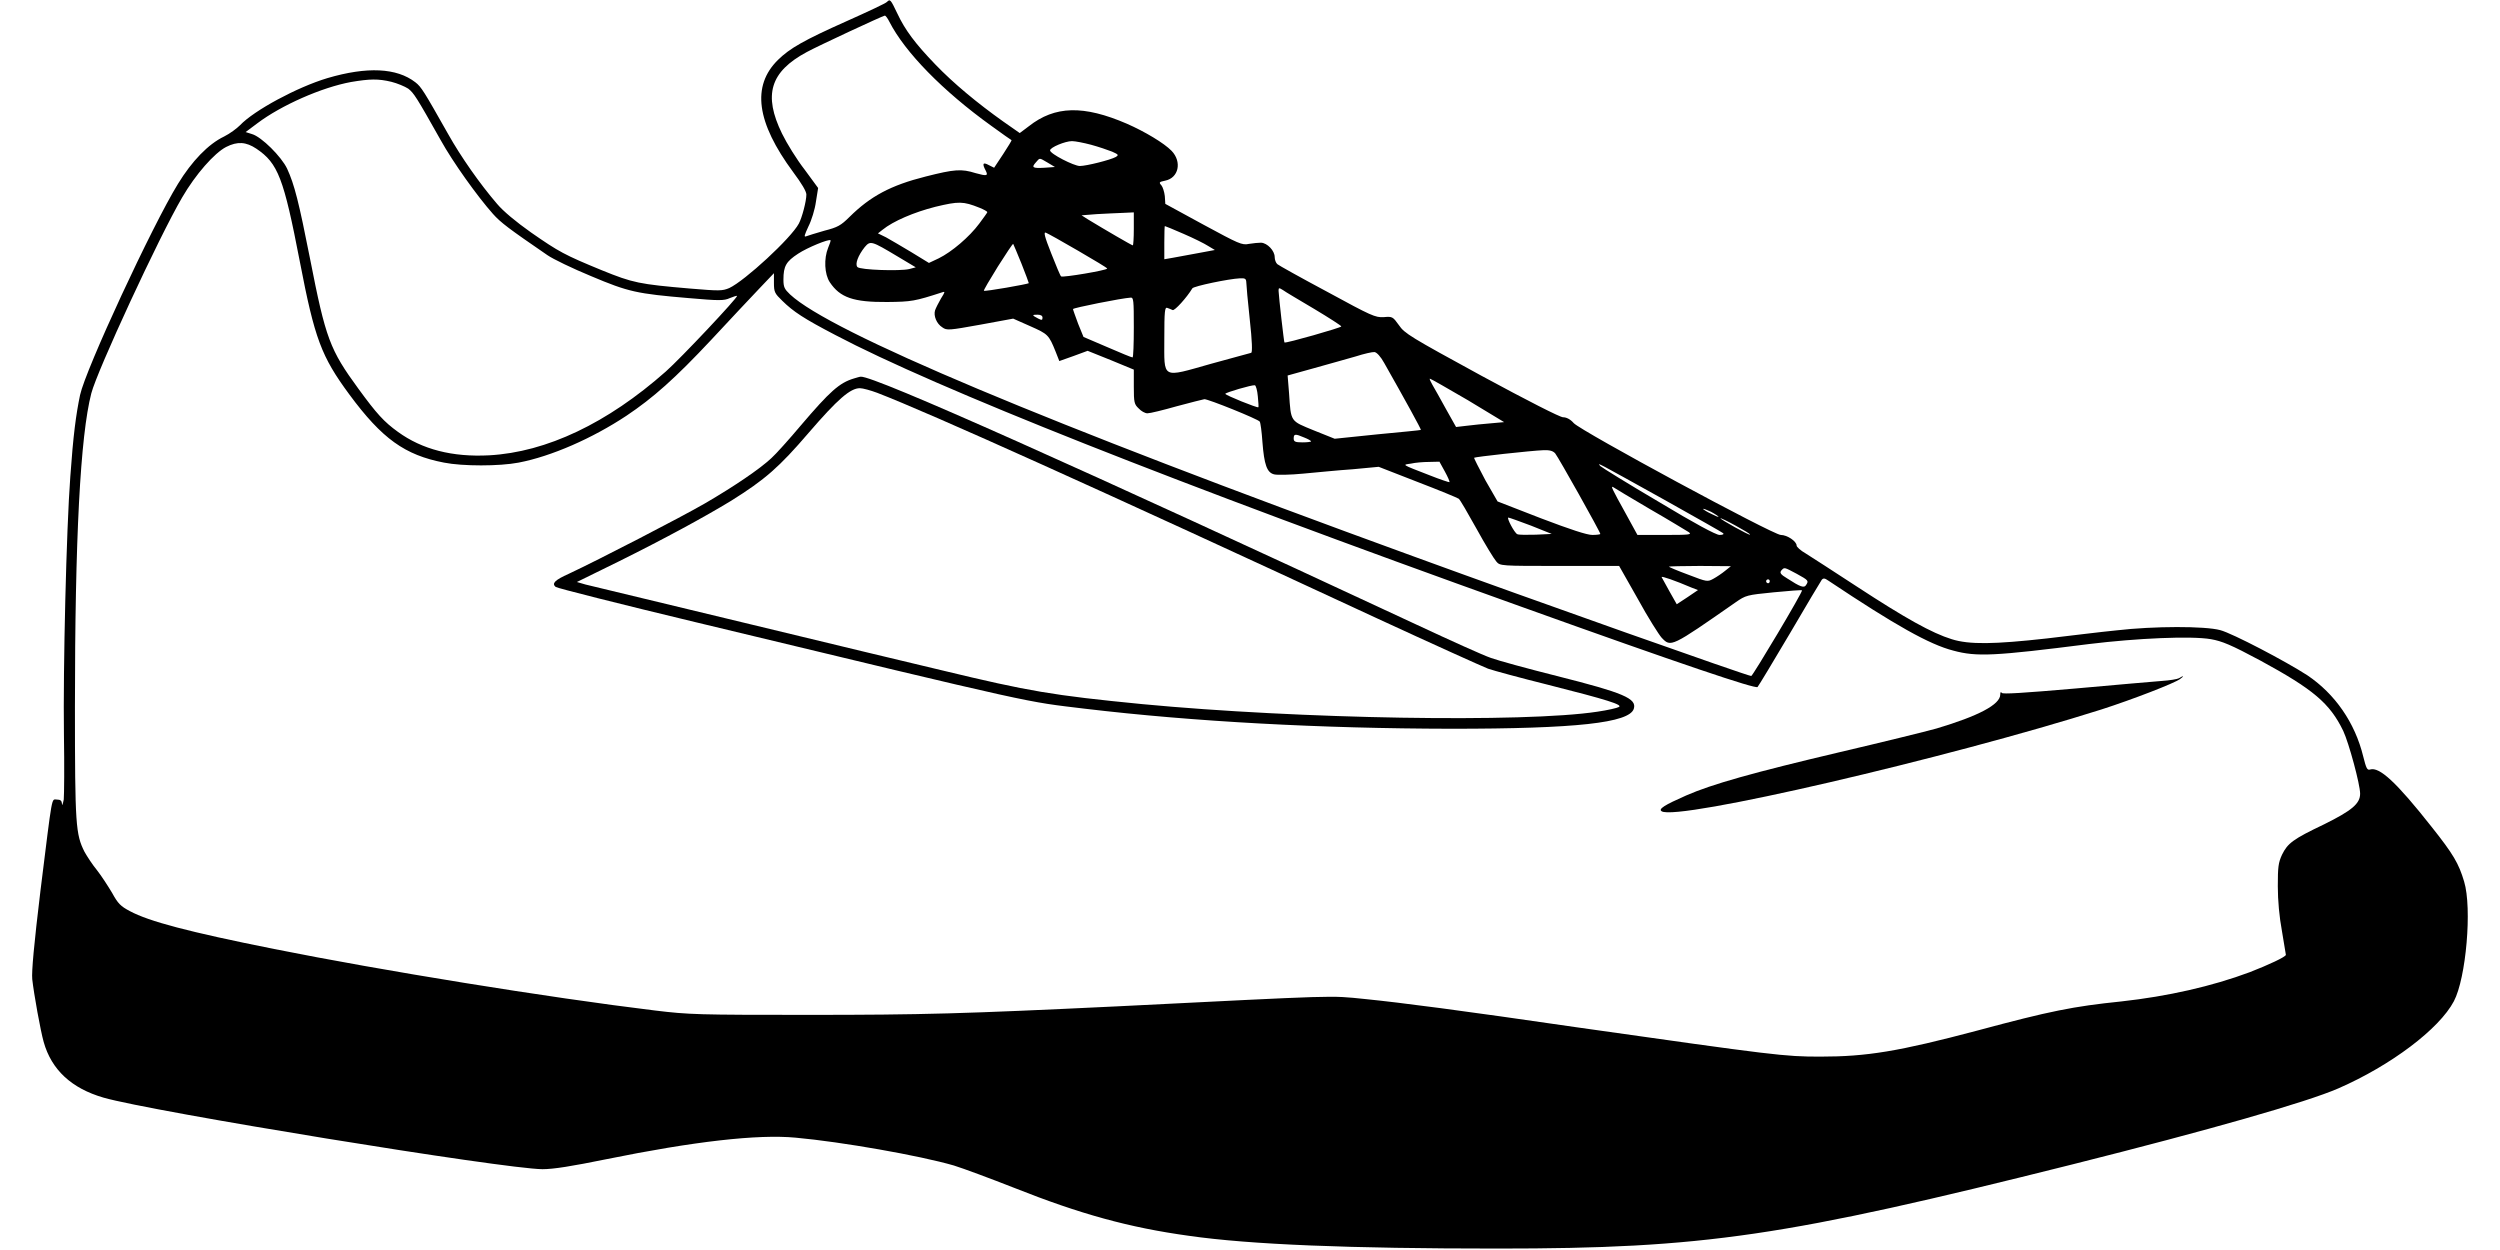 <?xml version="1.0" encoding="UTF-8"?>
<svg xmlns="http://www.w3.org/2000/svg" xmlns:xlink="http://www.w3.org/1999/xlink" width="40px" height="20px" viewBox="0 0 39 20" version="1.1">
<g id="surface1">
<path style=" stroke:none;fill-rule:nonzero;fill:rgb(0%,0%,0%);fill-opacity:1;" d="M 13.691 0.031 C 13.676 0.051 13.383 0.188 13.043 0.34 C 12.359 0.645 12.137 0.773 11.949 0.957 C 11.523 1.375 11.602 1.957 12.191 2.754 C 12.328 2.938 12.402 3.062 12.402 3.113 C 12.402 3.219 12.332 3.484 12.281 3.578 C 12.156 3.812 11.418 4.492 11.168 4.609 C 11.055 4.656 11.012 4.656 10.543 4.617 C 9.727 4.547 9.629 4.527 9.129 4.324 C 8.531 4.078 8.445 4.031 7.996 3.719 C 7.758 3.551 7.551 3.379 7.453 3.262 C 7.18 2.945 6.871 2.504 6.672 2.148 C 6.281 1.457 6.242 1.391 6.145 1.316 C 5.848 1.086 5.375 1.062 4.738 1.25 C 4.254 1.395 3.566 1.766 3.34 2.004 C 3.289 2.055 3.18 2.137 3.086 2.184 C 2.832 2.305 2.57 2.578 2.348 2.941 C 1.934 3.613 0.871 5.906 0.781 6.32 C 0.715 6.637 0.672 6.961 0.625 7.625 C 0.562 8.461 0.508 10.688 0.523 11.758 C 0.531 12.25 0.527 12.715 0.52 12.793 C 0.504 12.871 0.492 12.902 0.492 12.863 C 0.488 12.812 0.469 12.793 0.41 12.793 C 0.32 12.793 0.344 12.672 0.148 14.246 C 0.043 15.113 0.004 15.551 0.016 15.668 C 0.043 15.91 0.148 16.492 0.199 16.672 C 0.324 17.117 0.645 17.414 1.156 17.562 C 1.926 17.785 7.566 18.703 8.18 18.707 C 8.355 18.707 8.648 18.66 9.203 18.547 C 10.605 18.262 11.625 18.145 12.234 18.203 C 12.969 18.27 14.211 18.488 14.762 18.648 C 14.914 18.695 15.344 18.855 15.723 19.004 C 16.785 19.426 17.566 19.641 18.523 19.773 C 19.504 19.914 21.098 19.977 23.461 19.977 C 26.773 19.977 28.055 19.785 32.664 18.629 C 34.84 18.082 36.402 17.637 36.914 17.414 C 37.754 17.047 38.527 16.465 38.762 16.02 C 38.957 15.652 39.055 14.531 38.926 14.105 C 38.84 13.816 38.754 13.668 38.406 13.23 C 37.84 12.512 37.57 12.266 37.422 12.312 C 37.375 12.328 37.359 12.293 37.312 12.105 C 37.18 11.562 36.859 11.102 36.418 10.805 C 36.074 10.582 35.219 10.133 35.023 10.082 C 34.781 10.016 33.965 10.016 33.363 10.086 C 33.121 10.109 32.621 10.172 32.25 10.215 C 31.406 10.309 31.008 10.316 30.727 10.227 C 30.41 10.129 29.984 9.891 29.219 9.391 C 28.84 9.145 28.469 8.902 28.391 8.855 C 28.309 8.809 28.246 8.75 28.246 8.73 C 28.246 8.66 28.094 8.559 27.992 8.559 C 27.871 8.559 24.797 6.898 24.68 6.77 C 24.625 6.707 24.562 6.676 24.508 6.676 C 24.461 6.676 23.945 6.414 23.203 6.012 C 22.066 5.391 21.973 5.336 21.883 5.203 C 21.785 5.066 21.777 5.062 21.641 5.074 C 21.504 5.082 21.445 5.055 20.734 4.668 C 20.316 4.445 19.953 4.242 19.938 4.227 C 19.914 4.207 19.895 4.156 19.895 4.113 C 19.895 4.012 19.777 3.887 19.676 3.883 C 19.637 3.883 19.551 3.891 19.484 3.902 C 19.371 3.926 19.324 3.902 18.754 3.594 L 18.145 3.262 L 18.137 3.137 C 18.129 3.07 18.105 2.992 18.082 2.965 C 18.039 2.918 18.047 2.91 18.141 2.891 C 18.359 2.848 18.414 2.59 18.246 2.414 C 18.125 2.289 17.816 2.105 17.531 1.98 C 16.836 1.68 16.379 1.691 15.961 2.02 L 15.816 2.129 L 15.547 1.941 C 15.141 1.652 14.758 1.336 14.465 1.031 C 14.145 0.699 13.98 0.48 13.855 0.211 C 13.75 -0.008 13.742 -0.02 13.691 0.031 Z M 13.73 0.348 C 13.98 0.836 14.582 1.453 15.359 2.012 C 15.531 2.137 15.68 2.242 15.684 2.242 C 15.691 2.246 15.629 2.344 15.551 2.465 L 15.406 2.684 L 15.32 2.641 C 15.227 2.59 15.211 2.617 15.27 2.727 C 15.316 2.816 15.289 2.82 15.109 2.77 C 14.883 2.699 14.773 2.707 14.312 2.824 C 13.75 2.965 13.426 3.141 13.094 3.469 C 12.953 3.609 12.902 3.637 12.691 3.691 C 12.555 3.73 12.426 3.77 12.398 3.781 C 12.359 3.797 12.371 3.762 12.434 3.625 C 12.484 3.527 12.539 3.348 12.555 3.227 L 12.59 3.008 L 12.375 2.715 C 12.25 2.555 12.09 2.297 12.012 2.137 C 11.711 1.52 11.82 1.148 12.41 0.832 C 12.598 0.73 13.613 0.258 13.656 0.25 C 13.668 0.246 13.703 0.293 13.73 0.348 Z M 5.762 1.309 C 5.855 1.332 5.977 1.383 6.031 1.418 C 6.121 1.488 6.16 1.547 6.551 2.242 C 6.746 2.594 7.137 3.141 7.387 3.422 C 7.512 3.562 7.637 3.656 8.258 4.082 C 8.348 4.145 8.664 4.297 8.957 4.418 C 9.559 4.672 9.688 4.699 10.523 4.77 C 11.004 4.812 11.086 4.812 11.176 4.77 C 11.234 4.746 11.285 4.73 11.293 4.734 C 11.309 4.758 10.395 5.73 10.152 5.945 C 9.219 6.77 8.246 7.234 7.328 7.285 C 6.738 7.316 6.254 7.191 5.867 6.91 C 5.645 6.75 5.527 6.621 5.234 6.219 C 4.777 5.594 4.711 5.418 4.461 4.141 C 4.281 3.23 4.211 2.953 4.094 2.699 C 4.004 2.508 3.684 2.188 3.531 2.145 L 3.43 2.113 L 3.617 1.973 C 4 1.684 4.648 1.398 5.117 1.312 C 5.414 1.262 5.551 1.258 5.762 1.309 Z M 16.957 2.316 C 17.074 2.348 17.223 2.398 17.293 2.426 C 17.398 2.473 17.402 2.48 17.352 2.512 C 17.266 2.559 16.883 2.656 16.777 2.656 C 16.684 2.656 16.301 2.461 16.301 2.406 C 16.301 2.359 16.543 2.258 16.652 2.258 C 16.703 2.258 16.84 2.285 16.957 2.316 Z M 3.602 2.379 C 3.949 2.613 4.039 2.848 4.297 4.184 C 4.535 5.422 4.641 5.703 5.09 6.312 C 5.613 7.02 5.977 7.281 6.605 7.402 C 6.902 7.461 7.488 7.461 7.797 7.402 C 8.324 7.301 8.98 7.012 9.523 6.652 C 9.949 6.367 10.301 6.055 10.879 5.438 C 11.168 5.125 11.516 4.758 11.645 4.621 L 11.883 4.371 L 11.883 4.527 C 11.883 4.672 11.895 4.695 12.016 4.812 C 12.195 4.988 12.363 5.098 12.863 5.359 C 14.48 6.211 18.277 7.715 23.828 9.703 C 26.406 10.629 27.59 11.027 27.621 10.992 C 27.641 10.969 27.871 10.586 28.137 10.137 C 28.402 9.684 28.633 9.297 28.648 9.277 C 28.676 9.246 28.695 9.25 28.758 9.293 C 29.824 10.004 30.371 10.312 30.754 10.41 C 31.129 10.512 31.414 10.496 32.922 10.305 C 33.691 10.211 34.562 10.172 34.875 10.227 C 35.051 10.258 35.195 10.316 35.668 10.57 C 36.508 11.027 36.777 11.25 36.992 11.695 C 37.082 11.887 37.262 12.551 37.262 12.699 C 37.262 12.859 37.129 12.969 36.688 13.188 C 36.188 13.426 36.102 13.492 36.012 13.676 C 35.953 13.805 35.945 13.871 35.945 14.18 C 35.945 14.41 35.969 14.672 36.012 14.902 C 36.043 15.098 36.074 15.27 36.074 15.277 C 36.074 15.309 35.797 15.438 35.496 15.555 C 34.891 15.781 34.184 15.941 33.441 16.023 C 32.672 16.102 32.301 16.176 31.141 16.488 C 29.875 16.824 29.367 16.906 28.625 16.906 C 28.051 16.906 27.902 16.887 24.758 16.441 C 22.855 16.164 21.922 16.043 21.336 15.984 C 20.758 15.926 20.977 15.922 17.367 16.102 C 14.926 16.219 14.266 16.238 12.43 16.238 C 10.668 16.238 10.523 16.234 9.98 16.168 C 8.273 15.961 5.598 15.527 3.887 15.184 C 2.516 14.91 1.883 14.742 1.578 14.578 C 1.43 14.5 1.387 14.457 1.293 14.285 C 1.23 14.18 1.125 14.016 1.051 13.922 C 0.977 13.832 0.891 13.699 0.852 13.629 C 0.711 13.348 0.699 13.203 0.699 11.309 C 0.699 8.613 0.785 6.973 0.961 6.293 C 1.055 5.93 2.043 3.793 2.414 3.16 C 2.629 2.789 2.93 2.449 3.117 2.352 C 3.301 2.258 3.438 2.27 3.602 2.379 Z M 16.262 2.602 L 16.379 2.672 L 16.211 2.684 C 16.02 2.695 16 2.68 16.074 2.598 C 16.141 2.523 16.121 2.52 16.262 2.602 Z M 15.172 3.324 C 15.242 3.352 15.297 3.383 15.297 3.395 C 15.297 3.402 15.238 3.484 15.168 3.578 C 15.008 3.793 14.727 4.031 14.52 4.133 L 14.363 4.207 L 14.082 4.035 C 13.926 3.941 13.746 3.836 13.676 3.797 L 13.547 3.734 L 13.621 3.676 C 13.789 3.539 14.125 3.395 14.465 3.309 C 14.84 3.219 14.91 3.219 15.172 3.324 Z M 17.641 3.66 C 17.641 3.809 17.633 3.926 17.625 3.926 C 17.609 3.926 17.18 3.676 16.91 3.512 L 16.805 3.445 L 17.047 3.426 C 17.18 3.418 17.371 3.41 17.469 3.406 L 17.641 3.398 Z M 18.438 3.742 C 18.594 3.809 18.773 3.898 18.828 3.934 L 18.938 4 L 18.664 4.051 C 18.512 4.078 18.328 4.113 18.262 4.125 L 18.129 4.148 L 18.129 3.883 C 18.129 3.734 18.133 3.617 18.137 3.617 C 18.145 3.617 18.277 3.672 18.438 3.742 Z M 16.75 4.012 C 17.004 4.16 17.215 4.285 17.215 4.297 C 17.215 4.324 16.5 4.445 16.477 4.422 C 16.465 4.414 16.395 4.246 16.32 4.055 C 16.211 3.781 16.195 3.707 16.234 3.723 C 16.262 3.734 16.496 3.863 16.75 4.012 Z M 12.75 3.965 C 12.68 4.137 12.691 4.387 12.777 4.516 C 12.941 4.762 13.156 4.836 13.695 4.832 C 14.086 4.828 14.133 4.82 14.578 4.676 C 14.625 4.66 14.621 4.672 14.555 4.777 C 14.516 4.844 14.473 4.93 14.461 4.965 C 14.434 5.051 14.484 5.18 14.578 5.238 C 14.648 5.289 14.684 5.285 15.184 5.195 L 15.711 5.098 L 15.984 5.219 C 16.266 5.344 16.281 5.355 16.391 5.629 L 16.449 5.777 L 16.68 5.695 L 16.902 5.613 L 17.273 5.762 L 17.641 5.914 L 17.641 6.188 C 17.641 6.438 17.648 6.469 17.719 6.535 C 17.758 6.578 17.82 6.613 17.859 6.613 C 17.902 6.613 18.109 6.562 18.328 6.5 C 18.547 6.441 18.746 6.391 18.77 6.387 C 18.828 6.383 19.633 6.707 19.656 6.746 C 19.668 6.762 19.688 6.91 19.699 7.074 C 19.727 7.434 19.77 7.562 19.887 7.59 C 19.934 7.602 20.145 7.598 20.352 7.578 C 20.562 7.559 20.918 7.523 21.145 7.508 L 21.559 7.469 L 22.18 7.711 C 22.527 7.844 22.82 7.965 22.84 7.98 C 22.859 7.992 22.984 8.207 23.125 8.461 C 23.262 8.711 23.406 8.945 23.441 8.984 C 23.5 9.055 23.508 9.055 24.453 9.055 L 25.406 9.055 L 25.707 9.586 C 25.867 9.879 26.043 10.156 26.086 10.203 C 26.234 10.359 26.234 10.359 27.27 9.637 C 27.434 9.523 27.449 9.52 27.879 9.477 C 28.121 9.453 28.328 9.438 28.332 9.445 C 28.352 9.461 27.543 10.816 27.52 10.816 C 27.461 10.816 24.039 9.605 22.105 8.898 C 16.203 6.75 12.789 5.316 12.141 4.711 C 12.051 4.625 12.035 4.594 12.035 4.473 C 12.035 4.258 12.078 4.184 12.27 4.059 C 12.418 3.961 12.762 3.82 12.789 3.844 C 12.793 3.852 12.777 3.902 12.75 3.965 Z M 13.859 4.102 L 14.152 4.277 L 14.047 4.305 C 13.898 4.34 13.266 4.32 13.219 4.273 C 13.176 4.227 13.23 4.086 13.336 3.953 C 13.426 3.848 13.441 3.852 13.859 4.102 Z M 15.844 4.219 C 15.91 4.387 15.961 4.523 15.961 4.531 C 15.941 4.547 15.254 4.668 15.242 4.652 C 15.234 4.648 15.336 4.473 15.465 4.266 C 15.594 4.062 15.703 3.898 15.711 3.902 C 15.715 3.91 15.777 4.051 15.844 4.219 Z M 19.441 4.52 C 19.441 4.559 19.465 4.824 19.496 5.109 C 19.535 5.465 19.539 5.633 19.52 5.645 C 19.5 5.648 19.215 5.73 18.879 5.82 C 18.074 6.047 18.129 6.074 18.129 5.414 C 18.129 4.977 18.137 4.91 18.176 4.926 C 18.199 4.934 18.238 4.949 18.262 4.961 C 18.293 4.977 18.488 4.762 18.578 4.613 C 18.602 4.578 19.16 4.461 19.34 4.453 C 19.426 4.449 19.438 4.461 19.441 4.52 Z M 20.531 4.945 C 20.766 5.086 20.961 5.211 20.961 5.223 C 20.961 5.242 20.074 5.496 20.051 5.48 C 20.043 5.473 19.961 4.754 19.957 4.652 C 19.957 4.602 19.965 4.602 20.027 4.641 C 20.062 4.668 20.289 4.801 20.531 4.945 Z M 17.641 5.238 C 17.641 5.5 17.633 5.719 17.621 5.719 C 17.605 5.719 17.426 5.645 17.219 5.555 L 16.836 5.391 L 16.75 5.18 C 16.707 5.062 16.668 4.957 16.668 4.945 C 16.668 4.926 17.449 4.77 17.59 4.762 C 17.637 4.758 17.641 4.801 17.641 5.238 Z M 16.18 5.082 C 16.18 5.125 16.168 5.125 16.113 5.098 C 16.008 5.043 16.008 5.035 16.098 5.035 C 16.152 5.035 16.18 5.051 16.18 5.082 Z M 21.648 5.809 C 21.98 6.395 22.242 6.871 22.234 6.879 C 22.23 6.883 21.918 6.914 21.543 6.949 L 20.855 7.02 L 20.523 6.887 C 20.141 6.73 20.156 6.758 20.125 6.293 L 20.102 6.008 L 20.523 5.891 C 20.758 5.824 21.059 5.742 21.191 5.703 C 21.324 5.66 21.461 5.629 21.492 5.633 C 21.527 5.637 21.59 5.703 21.648 5.809 Z M 22.984 6.402 L 23.566 6.754 L 23.355 6.773 C 23.238 6.781 23.066 6.801 22.969 6.812 L 22.797 6.832 L 22.637 6.547 C 22.551 6.387 22.449 6.211 22.418 6.156 C 22.387 6.102 22.367 6.059 22.379 6.059 C 22.391 6.059 22.664 6.215 22.984 6.402 Z M 19.625 6.34 C 19.633 6.43 19.641 6.512 19.633 6.516 C 19.621 6.531 19.105 6.324 19.105 6.301 C 19.105 6.281 19.531 6.156 19.578 6.164 C 19.594 6.168 19.617 6.246 19.625 6.34 Z M 20.367 7 C 20.426 7.023 20.477 7.051 20.477 7.062 C 20.477 7.07 20.414 7.078 20.34 7.078 C 20.223 7.078 20.199 7.066 20.199 7.016 C 20.199 6.941 20.223 6.938 20.367 7 Z M 24.383 7.254 C 24.434 7.316 25.105 8.512 25.105 8.543 C 25.105 8.551 25.047 8.559 24.977 8.559 C 24.891 8.559 24.629 8.473 24.156 8.293 L 23.461 8.023 L 23.266 7.684 C 23.164 7.492 23.082 7.332 23.086 7.324 C 23.102 7.309 23.996 7.211 24.195 7.203 C 24.297 7.199 24.348 7.215 24.383 7.254 Z M 22.617 7.543 C 22.664 7.629 22.699 7.707 22.691 7.715 C 22.688 7.719 22.543 7.672 22.375 7.605 C 21.914 7.426 21.934 7.438 22.074 7.418 C 22.141 7.402 22.273 7.391 22.363 7.391 L 22.531 7.387 Z M 26.129 7.996 C 26.629 8.277 27.055 8.516 27.07 8.531 C 27.086 8.547 27.066 8.559 27.012 8.559 C 26.957 8.559 26.613 8.375 26.043 8.031 C 25.551 7.742 25.129 7.48 25.105 7.457 C 25.047 7.391 25.031 7.387 26.129 7.996 Z M 25.898 8.145 C 26.211 8.324 26.488 8.496 26.523 8.516 C 26.574 8.555 26.52 8.559 26.141 8.559 L 25.699 8.559 L 25.504 8.203 C 25.289 7.816 25.27 7.773 25.309 7.793 C 25.324 7.805 25.586 7.961 25.898 8.145 Z M 26.996 8.266 C 26.996 8.277 26.941 8.254 26.875 8.219 C 26.805 8.188 26.75 8.148 26.75 8.145 C 26.75 8.133 26.805 8.156 26.875 8.188 C 26.941 8.223 26.996 8.262 26.996 8.266 Z M 23.996 8.41 L 24.328 8.543 L 24.074 8.555 C 23.934 8.559 23.801 8.559 23.777 8.547 C 23.73 8.527 23.602 8.281 23.633 8.281 C 23.648 8.281 23.809 8.34 23.996 8.41 Z M 27.5 8.555 C 27.484 8.566 27.027 8.312 27.027 8.293 C 27.027 8.285 27.137 8.336 27.27 8.41 C 27.402 8.484 27.508 8.543 27.5 8.555 Z M 27.102 9.133 C 27.055 9.172 26.969 9.23 26.918 9.258 C 26.82 9.312 26.816 9.312 26.512 9.195 C 26.344 9.133 26.203 9.074 26.203 9.066 C 26.203 9.062 26.426 9.055 26.699 9.055 L 27.195 9.059 Z M 28.246 9.18 C 28.438 9.285 28.441 9.293 28.398 9.359 C 28.367 9.414 28.305 9.391 28.094 9.254 C 27.988 9.191 27.973 9.164 28 9.129 C 28.051 9.074 28.039 9.07 28.246 9.18 Z M 26.566 9.402 L 26.668 9.441 L 26.5 9.555 L 26.328 9.668 L 26.211 9.461 C 26.148 9.348 26.094 9.246 26.086 9.234 C 26.078 9.211 26.301 9.289 26.566 9.402 Z M 27.816 9.301 C 27.816 9.316 27.805 9.332 27.789 9.332 C 27.773 9.332 27.758 9.316 27.758 9.301 C 27.758 9.281 27.773 9.27 27.789 9.27 C 27.805 9.27 27.816 9.281 27.816 9.301 Z M 27.816 9.301 "/>
<path style=" stroke:none;fill-rule:nonzero;fill:rgb(0%,0%,0%);fill-opacity:1;" d="M 13.164 6.055 C 12.93 6.125 12.781 6.258 12.309 6.812 C 12.121 7.035 11.91 7.27 11.84 7.332 C 11.656 7.504 11.254 7.777 10.785 8.051 C 10.395 8.277 9.07 8.961 8.602 9.18 C 8.375 9.281 8.324 9.336 8.391 9.391 C 8.414 9.41 9.418 9.664 10.621 9.953 C 16.238 11.305 15.875 11.219 16.863 11.34 C 18.605 11.547 20.629 11.656 22.715 11.66 C 24.723 11.66 25.57 11.566 25.641 11.34 C 25.691 11.176 25.48 11.086 24.41 10.816 C 23.945 10.699 23.473 10.57 23.355 10.527 C 23.238 10.488 22.703 10.246 22.168 9.996 C 16.82 7.504 13.484 6.012 13.273 6.027 C 13.254 6.027 13.207 6.043 13.164 6.055 Z M 13.535 6.285 C 14.367 6.605 17.109 7.84 21.527 9.891 C 22.414 10.301 23.219 10.664 23.309 10.699 C 23.398 10.73 23.832 10.848 24.27 10.957 C 25.227 11.199 25.469 11.277 25.402 11.312 C 25.375 11.328 25.223 11.363 25.059 11.387 C 23.883 11.566 20.285 11.504 17.777 11.266 C 16.336 11.125 15.969 11.062 14.578 10.727 C 14.16 10.629 12.734 10.285 11.41 9.965 C 10.09 9.648 8.941 9.371 8.867 9.352 L 8.73 9.312 L 9.398 8.984 C 10.129 8.621 10.77 8.273 11.199 8.012 C 11.742 7.672 11.965 7.477 12.441 6.922 C 12.902 6.387 13.105 6.211 13.258 6.211 C 13.305 6.211 13.43 6.246 13.535 6.285 Z M 13.535 6.285 "/>
<path style=" stroke:none;fill-rule:nonzero;fill:rgb(0%,0%,0%);fill-opacity:1;" d="M 34.363 10.852 C 34.336 10.867 34.211 10.887 34.09 10.895 C 33.965 10.906 33.344 10.957 32.707 11.016 C 31.848 11.09 31.543 11.109 31.527 11.086 C 31.516 11.062 31.504 11.074 31.504 11.113 C 31.504 11.273 31.152 11.457 30.484 11.656 C 30.316 11.703 29.617 11.875 28.934 12.035 C 27.543 12.363 26.891 12.547 26.48 12.727 C 26.125 12.883 26.031 12.945 26.086 12.98 C 26.32 13.141 30.668 12.129 33.121 11.352 C 33.621 11.191 34.297 10.93 34.383 10.863 C 34.453 10.812 34.438 10.805 34.363 10.852 Z M 34.363 10.852 "/>
</g>
</svg>
